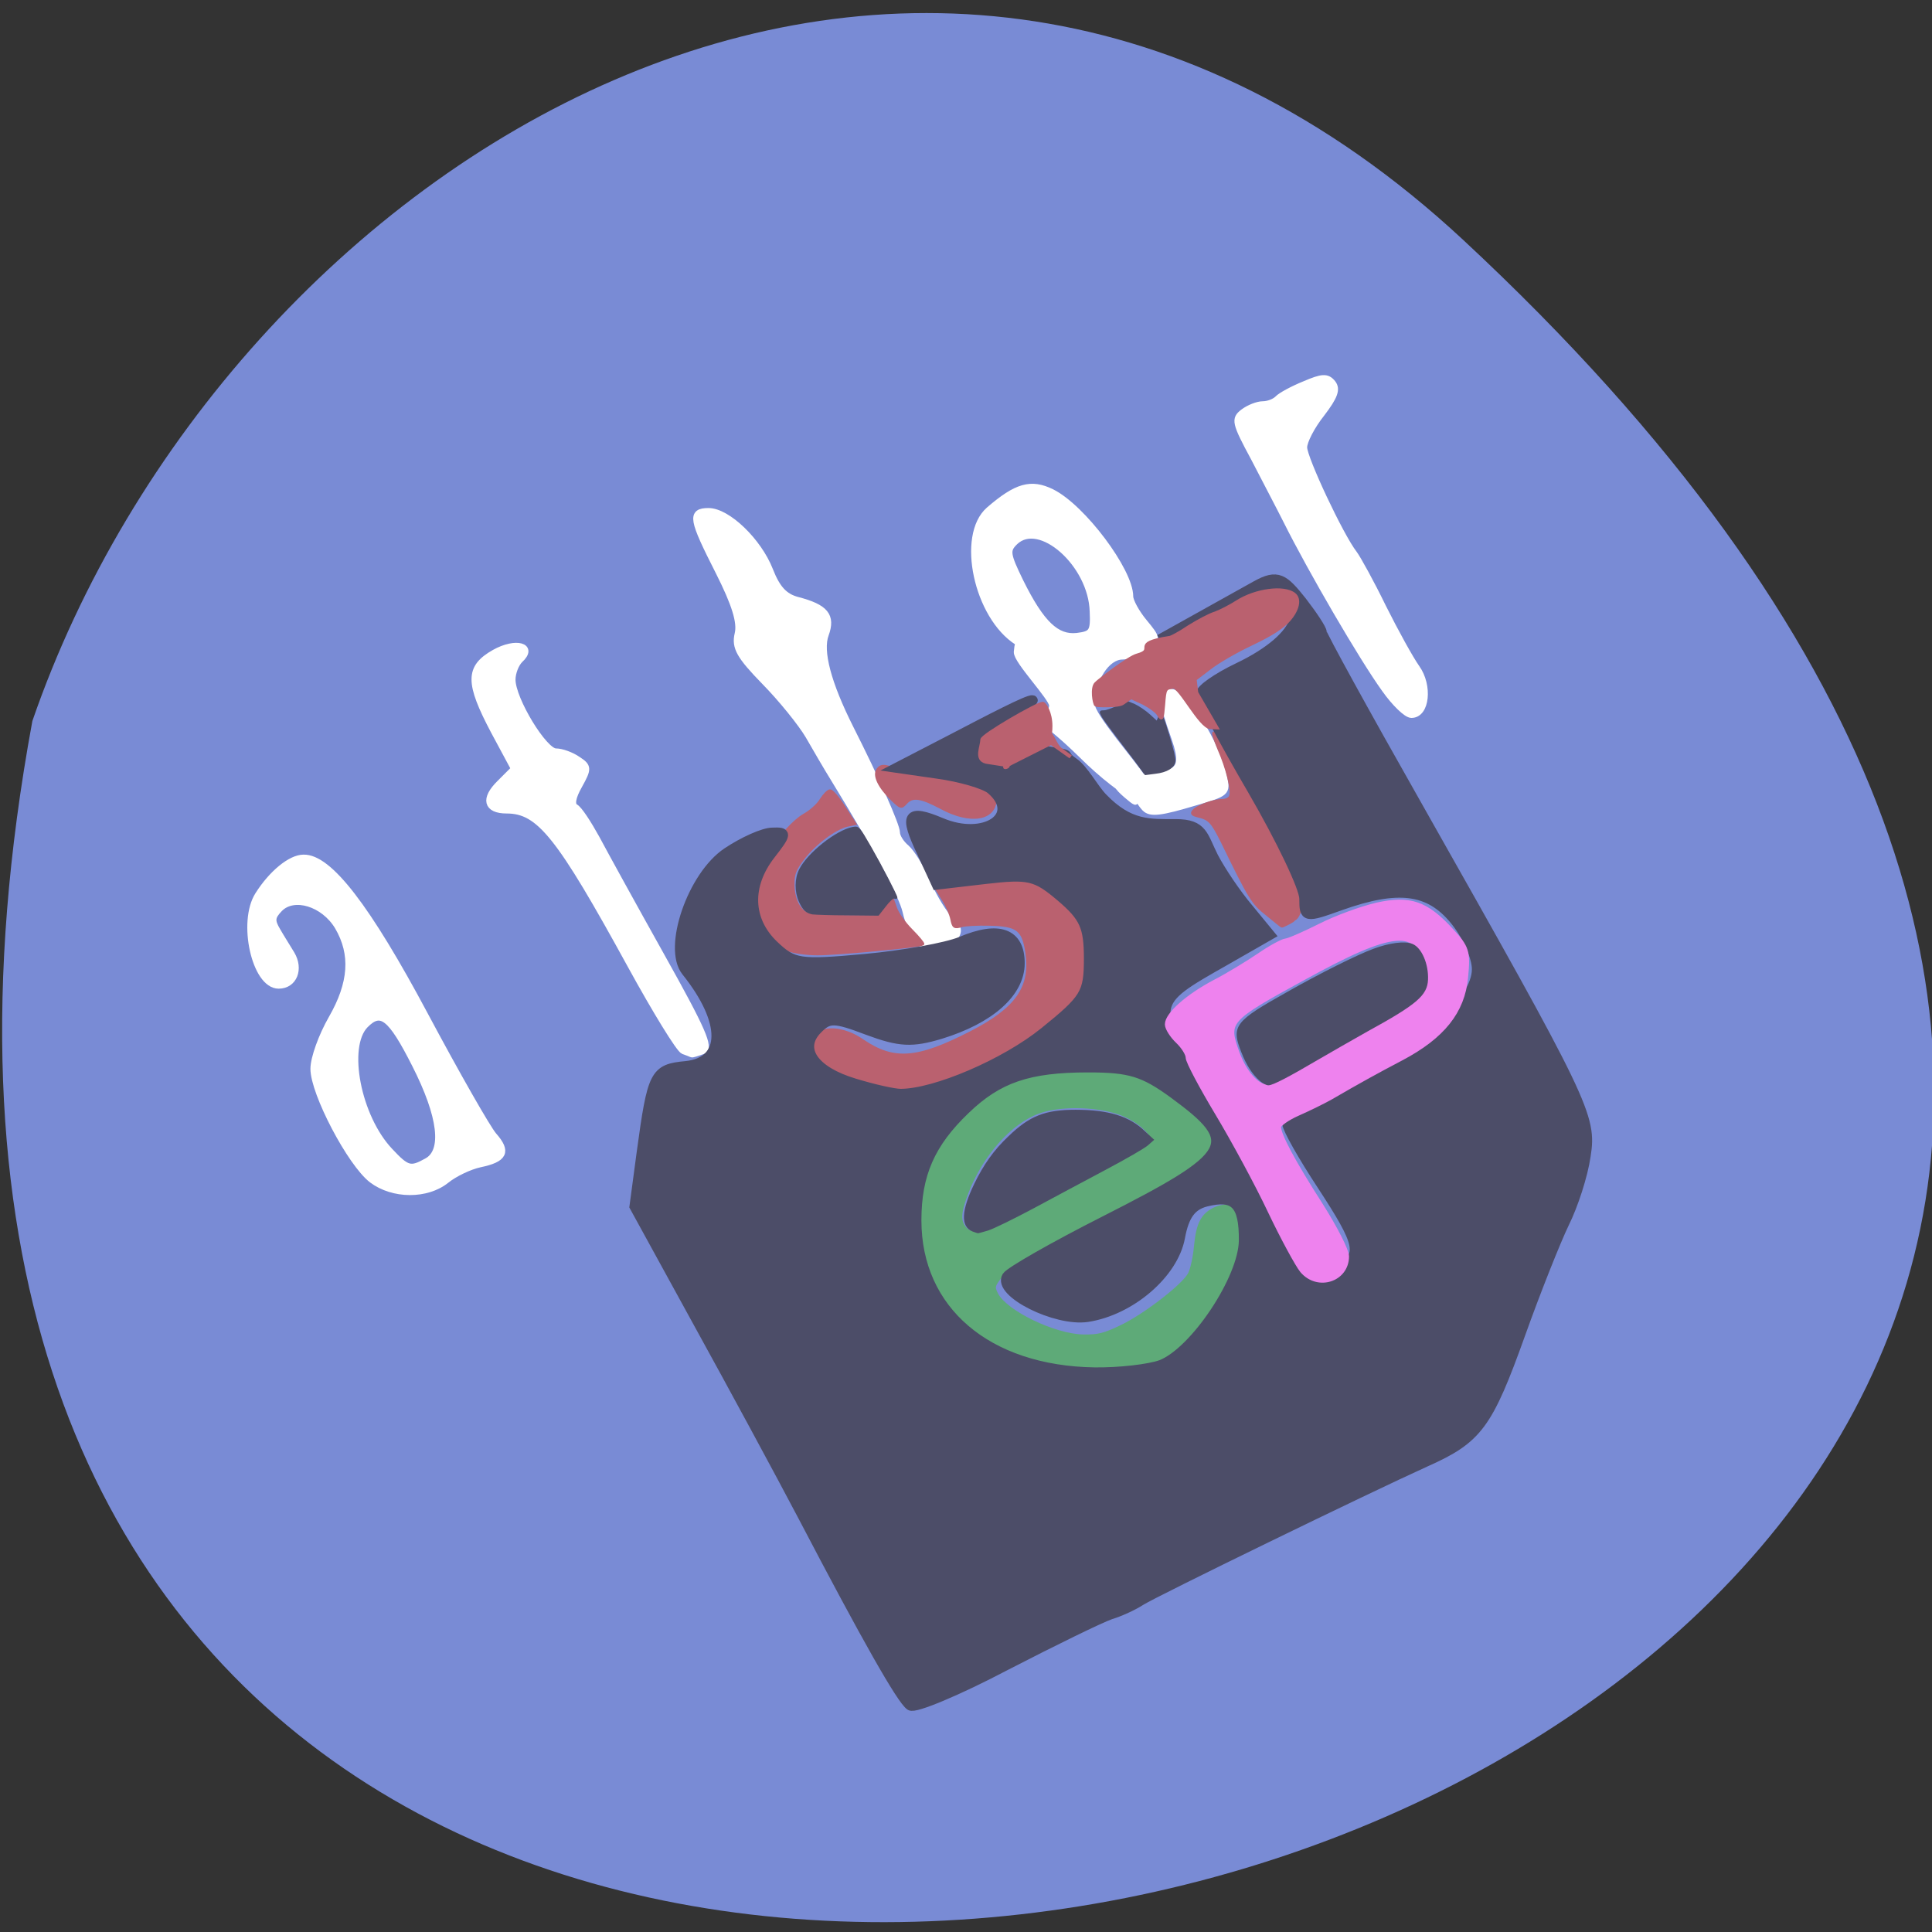 
<svg xmlns="http://www.w3.org/2000/svg" xmlns:xlink="http://www.w3.org/1999/xlink" width="24px" height="24px" viewBox="0 0 24 24" version="1.1">
<rect x="0" y="0" width="24" height="24" fill="#333333" stroke="none"/>
<g id="surface1">
<path style=" stroke:none;fill-rule:nonzero;fill:rgb(47.451%,54.51%,83.529%);fill-opacity:1;" d="M 18.176 2.98 C 39.43 22.738 -4.434 35.188 0.402 8.957 C 2.789 2.039 11.352 -3.363 18.176 2.98 Z M 18.176 2.98 "/>
<path style="fill-rule:evenodd;fill:rgb(100%,100%,100%);fill-opacity:1;stroke-width:1.021;stroke-linecap:butt;stroke-linejoin:miter;stroke:rgb(100%,100%,100%);stroke-opacity:1;stroke-miterlimit:4;" d="M 45.215 155.207 C 42.086 152.725 36.701 142.08 36.701 138.404 C 36.701 136.781 37.898 133.392 39.324 130.814 C 42.316 125.42 42.592 121.028 40.245 116.875 C 38.174 113.295 33.755 111.91 31.638 114.154 C 30.488 115.395 30.442 115.968 31.316 117.495 C 31.868 118.498 32.835 120.073 33.387 121.028 C 34.676 123.272 33.755 125.754 31.546 125.754 C 28.14 125.754 26.069 116.159 28.601 112.054 C 30.58 108.807 33.341 106.468 35.182 106.468 C 38.864 106.373 44.479 113.915 52.902 130.289 C 57.504 139.216 62.014 147.426 62.935 148.524 C 65.006 150.959 64.5 152.057 60.956 152.82 C 59.437 153.155 57.228 154.252 56.031 155.255 C 53.178 157.642 48.253 157.594 45.215 155.207 Z M 53.224 152.439 C 55.985 150.911 55.387 145.612 51.521 137.736 C 47.977 130.48 46.504 129.286 44.157 131.769 C 41.073 135.062 43.052 145.708 47.747 150.863 C 50.278 153.68 50.83 153.823 53.224 152.439 Z M 53.224 152.439 " transform="matrix(0.085,0,0,0.082,0.78,1.928)"/>
<path style="fill-rule:evenodd;fill:rgb(100%,100%,100%);fill-opacity:1;stroke-width:1.027;stroke-linecap:butt;stroke-linejoin:miter;stroke:rgb(100%,100%,100%);stroke-opacity:1;stroke-miterlimit:4;" d="M 90.734 135.683 C 90.135 135.444 86.684 129.621 83.048 122.746 C 72.6 102.984 69.701 99.212 64.868 99.212 C 61.968 99.212 61.6 97.494 63.901 95.155 L 66.019 92.959 L 63.073 87.278 C 59.299 79.879 59.299 77.636 63.119 75.392 C 66.249 73.578 68.918 74.389 66.755 76.442 C 66.157 77.063 65.65 78.399 65.65 79.45 C 65.65 82.457 70.299 90.381 72.048 90.381 C 72.876 90.381 74.303 90.906 75.224 91.575 C 76.788 92.625 76.788 92.911 75.408 95.489 C 74.441 97.255 74.257 98.401 74.855 98.783 C 75.408 99.069 76.742 101.217 77.939 103.461 C 79.09 105.705 83.37 113.772 87.466 121.362 C 93.495 132.532 94.646 135.253 93.495 135.683 C 92.713 135.969 92.022 136.208 91.93 136.16 C 91.838 136.113 91.286 135.874 90.734 135.683 Z M 90.734 135.683 " transform="matrix(0.085,0,0,0.082,0.78,1.928)"/>
<path style="fill-rule:evenodd;fill:rgb(100%,100%,100%);fill-opacity:1;stroke-width:1.109;stroke-linecap:butt;stroke-linejoin:miter;stroke:rgb(100%,100%,100%);stroke-opacity:1;stroke-miterlimit:4;" d="M 124.884 118.737 C 124.332 118.068 123.641 116.159 123.273 114.536 C 122.675 111.958 119.269 105.466 112.826 94.534 C 111.767 92.768 110.11 89.808 109.052 87.899 C 107.993 86.037 105.139 82.361 102.654 79.736 C 98.972 75.822 98.282 74.533 98.742 72.528 C 99.156 70.762 98.328 67.993 95.935 63.076 C 92.022 55.104 91.838 54.006 94.37 54.006 C 97.085 54.006 101.596 58.493 103.252 62.885 C 104.311 65.701 105.416 66.943 107.349 67.468 C 111.399 68.566 112.365 69.807 111.399 72.575 C 110.478 75.106 111.721 80.022 115.035 86.849 C 118.763 94.487 121.8 101.551 121.8 102.649 C 121.8 103.27 122.445 104.32 123.227 104.989 C 124.01 105.705 125.436 108.091 126.357 110.383 C 127.323 112.626 128.796 115.109 129.671 115.872 C 130.867 116.923 131.005 117.591 130.177 118.641 C 128.842 120.312 126.081 120.407 124.884 118.737 Z M 124.884 118.737 " transform="matrix(0.085,0,0,0.082,0.78,1.928)"/>
<path style="fill-rule:evenodd;fill:rgb(100%,100%,100%);fill-opacity:1;stroke-width:1.07;stroke-linecap:butt;stroke-linejoin:miter;stroke:rgb(100%,100%,100%);stroke-opacity:1;stroke-miterlimit:4;" d="M 149.001 90.859 C 145.963 87.756 142.972 85.226 142.327 85.226 C 141.821 85.226 144.721 85.321 144.675 83.316 C 144.629 82.123 139.428 76.538 139.52 75.249 C 139.888 70.714 141.775 75.153 139.566 73.721 C 133.675 69.855 131.143 57.634 135.424 53.767 C 139.428 50.187 141.499 49.567 144.491 51.094 C 148.955 53.385 155.905 62.98 155.905 66.847 C 155.905 67.563 156.825 69.329 157.976 70.762 C 159.955 73.244 159.955 73.339 158.252 74.58 C 157.285 75.296 155.767 75.869 154.846 75.869 C 152.499 75.869 150.29 79.45 150.29 83.221 C 150.29 84.987 156.549 92.338 157.884 94.582 C 161.658 100.979 154.984 97.017 149.001 90.859 Z M 150.612 69.138 C 150.428 61.883 142.788 54.913 139.106 58.541 C 137.817 59.83 137.909 60.45 139.888 64.651 C 142.926 71 145.181 73.244 148.219 72.91 C 150.474 72.623 150.75 72.241 150.612 69.138 Z M 150.612 69.138 " transform="matrix(0.085,0,0,0.082,0.78,1.928)"/>
<path style="fill-rule:evenodd;fill:rgb(100%,100%,100%);fill-opacity:1;stroke-width:0.663;stroke-linecap:butt;stroke-linejoin:miter;stroke:rgb(100%,100%,100%);stroke-opacity:1;stroke-miterlimit:4;" d="M 149.497 111.476 C 148.748 110.708 147.488 108.571 149.156 108.204 C 152.153 107.536 154.162 108.17 152.732 104.13 C 151.233 99.922 151.131 99.121 152.289 99.121 C 153.787 99.121 157.295 104.597 158.044 108.103 C 158.418 109.806 158.35 109.873 154.945 110.842 C 151.199 111.944 150.11 112.077 149.497 111.476 Z M 149.497 111.476 " transform="matrix(0.115,0,0,0.117,-2.97,-3.001)"/>
<path style="fill-rule:evenodd;fill:rgb(100%,100%,100%);fill-opacity:1;stroke-width:1.002;stroke-linecap:butt;stroke-linejoin:miter;stroke:rgb(100%,100%,100%);stroke-opacity:1;stroke-miterlimit:4;" d="M 193.231 80.882 C 189.917 76.108 182.507 62.933 178.871 55.39 C 177.904 53.385 175.741 49.137 174.13 45.891 C 171.323 40.497 171.231 39.972 172.566 38.921 C 173.348 38.301 174.637 37.776 175.373 37.776 C 176.155 37.776 177.122 37.394 177.582 36.916 C 177.996 36.439 179.791 35.437 181.494 34.721 C 184.072 33.575 184.762 33.527 185.544 34.53 C 186.235 35.437 185.867 36.535 183.934 39.16 C 182.507 41.022 181.356 43.313 181.356 44.268 C 181.356 45.939 186.695 57.729 188.674 60.355 C 189.226 61.119 191.159 64.747 192.908 68.47 C 194.703 72.194 196.913 76.347 197.833 77.683 C 199.674 80.357 199.26 84.748 197.097 84.748 C 196.406 84.748 194.657 82.982 193.231 80.882 Z M 193.231 80.882 " transform="matrix(0.085,0,0,0.082,0.78,1.928)"/>
<path style="fill-rule:evenodd;fill:rgb(100%,100%,100%);fill-opacity:1;stroke-width:0.331;stroke-linecap:butt;stroke-linejoin:miter;stroke:rgb(100%,100%,100%);stroke-opacity:1;stroke-miterlimit:4;" d="M 147.42 110.207 C 146.228 109.205 146.194 108.871 147.283 109.573 C 148.033 110.04 148.475 109.406 148.271 108.17 L 148.101 107.302 L 148.68 108.27 C 149.122 108.938 149.497 109.205 150.076 109.205 C 150.859 109.239 150.825 109.239 149.803 109.673 C 149.224 109.907 148.714 110.374 148.645 110.641 C 148.577 111.109 148.407 111.042 147.42 110.207 Z M 147.42 110.207 " transform="matrix(0.115,0,0,0.117,-2.97,-3.001)"/>
<path style="fill-rule:evenodd;fill:rgb(36.863%,66.667%,47.059%);fill-opacity:1;stroke-width:0.476;stroke-linecap:butt;stroke-linejoin:miter;stroke:rgb(36.863%,66.667%,47.059%);stroke-opacity:1;stroke-miterlimit:4;" d="M 146.838 185.663 C 143.754 184.947 138.737 183.085 136.712 181.987 C 133.353 180.126 127.968 174.493 126.449 171.247 C 125.39 168.955 125.252 168.144 125.114 163.895 C 124.838 154.825 125.759 152.248 131.512 145.803 C 136.39 140.361 141.269 138.452 150.704 138.404 C 155.813 138.404 156.365 138.452 158.482 139.502 C 161.197 140.839 166.72 145.183 168.792 147.522 C 170.218 149.24 170.264 149.336 169.666 150.529 C 168.561 152.773 166.076 154.396 155.214 159.981 C 138.185 168.717 137.633 169.051 136.758 170.244 C 135.976 171.342 135.976 171.533 136.482 172.583 C 137.909 175.304 144.905 178.789 149.093 178.884 C 151.348 178.932 152.223 178.694 154.8 177.405 C 158.298 175.638 163.867 171.151 164.695 169.433 C 165.018 168.764 165.432 166.855 165.57 165.136 C 165.892 161.747 166.628 160.363 168.607 159.504 C 170.034 158.883 172.381 159.217 173.118 160.172 C 173.9 161.127 174.13 166.712 173.532 168.717 C 173.026 170.292 168.561 177.357 165.754 180.937 C 164.097 183.085 161.934 184.183 157.469 185.138 C 154.064 185.902 148.817 186.14 146.838 185.663 Z M 139.014 161.174 C 140.624 160.124 145.825 157.26 150.52 154.778 C 156.181 151.77 159.126 150.004 159.218 149.479 C 159.449 148.142 156.871 145.899 154.064 144.992 C 150.52 143.846 145.411 143.846 142.511 144.992 C 138.415 146.567 134.273 151.436 132.156 157.069 C 131.005 160.172 130.913 161.508 131.88 162.606 C 132.984 163.895 135.516 163.37 139.014 161.174 Z M 139.014 161.174 " transform="matrix(0.085,0,0,0.082,0.78,1.928)"/>
<path style="fill-rule:evenodd;fill:rgb(72.941%,38.039%,43.529%);fill-opacity:1;stroke-width:0.474;stroke-linecap:butt;stroke-linejoin:miter;stroke:rgb(72.941%,38.039%,43.529%);stroke-opacity:1;stroke-miterlimit:4;" d="M 115.403 141.507 C 110.57 139.693 109.006 138.261 109.006 135.588 C 109.006 132.198 113.102 131.434 116.876 134.155 C 121.432 137.354 124.884 137.115 132.754 132.914 C 139.474 129.334 141.683 126.04 140.901 120.742 C 140.394 117.257 139.52 116.588 135.424 116.493 C 133.721 116.445 131.834 116.541 131.281 116.732 C 130.315 117.018 130.177 116.923 129.947 115.729 C 129.809 115.013 129.302 113.772 128.796 112.913 L 127.876 111.385 L 129.118 111.099 C 129.809 110.956 131.466 110.43 132.846 110.001 C 136.666 108.712 140.118 108.855 142.926 110.478 C 145.365 111.863 147.85 114.154 148.587 115.777 C 148.863 116.302 149.139 118.784 149.277 121.314 L 149.461 125.897 L 147.758 127.902 C 143.8 132.437 139.612 135.969 135.608 138.213 C 129.302 141.698 127.83 142.175 122.721 142.366 C 118.717 142.557 117.888 142.462 115.403 141.507 Z M 115.403 141.507 " transform="matrix(0.085,0,0,0.082,0.78,1.928)"/>
<path style="fill-rule:evenodd;fill:rgb(72.941%,38.039%,43.529%);fill-opacity:1;stroke-width:0.465;stroke-linecap:butt;stroke-linejoin:miter;stroke:rgb(72.941%,38.039%,43.529%);stroke-opacity:1;stroke-miterlimit:4;" d="M 106.152 120.407 C 103.345 119.309 100.353 115.3 100.353 112.483 C 100.353 109.476 105.324 101.79 108.361 99.976 C 109.282 99.451 110.432 98.401 110.847 97.637 C 111.307 96.921 111.859 96.3 112.135 96.3 C 112.411 96.3 113.332 97.398 114.16 98.783 L 115.725 101.265 L 114.621 101.504 C 112.872 101.933 109.926 104.177 108.223 106.468 C 106.98 108.139 106.704 108.855 106.704 110.383 C 106.704 112.77 107.625 114.631 109.006 115.013 C 109.604 115.204 112.089 115.347 114.575 115.347 L 119.085 115.347 L 120.144 114.011 L 121.202 112.626 L 121.708 114.106 C 121.985 114.918 122.997 116.398 124.01 117.448 C 125.022 118.498 125.759 119.453 125.666 119.5 C 125.344 119.787 112.734 121.028 110.248 120.98 C 108.867 120.98 106.98 120.742 106.152 120.407 Z M 106.152 120.407 " transform="matrix(0.085,0,0,0.082,0.78,1.928)"/>
<path style="fill-rule:evenodd;fill:rgb(72.941%,38.039%,43.529%);fill-opacity:1;stroke-width:0.331;stroke-linecap:butt;stroke-linejoin:miter;stroke:rgb(72.941%,38.039%,43.529%);stroke-opacity:1;stroke-miterlimit:4;" d="M 127.465 111.376 C 125.286 110.241 124.366 110.107 123.651 110.908 C 123.174 111.409 123.14 111.409 122.187 110.508 C 120.825 109.205 120.212 107.97 120.654 107.369 C 120.961 106.968 121.199 106.935 122.016 107.168 C 122.595 107.335 124.366 107.469 126.001 107.469 C 131.211 107.469 133.322 108.337 133.322 110.474 C 133.322 112.645 130.632 113.079 127.465 111.376 Z M 127.465 111.376 " transform="matrix(0.115,0,0,0.117,-2.97,-3.001)"/>
<path style="fill-rule:evenodd;fill:rgb(72.941%,38.039%,43.529%);fill-opacity:1;stroke-width:0.331;stroke-linecap:butt;stroke-linejoin:miter;stroke:rgb(72.941%,38.039%,43.529%);stroke-opacity:1;stroke-miterlimit:4;" d="M 162.709 122.73 C 161.143 121.527 160.87 121.093 157.84 114.982 C 156.75 112.845 156.478 112.578 155.252 112.278 C 154.571 112.111 154.502 112.01 154.843 111.676 C 155.354 111.209 156.988 110.641 157.908 110.641 C 158.282 110.641 158.691 110.441 158.759 110.174 C 158.997 109.573 158.418 107.202 157.499 105.165 C 157.125 104.297 156.886 103.562 156.92 103.495 C 157.159 103.261 159.406 106.501 159.985 107.836 C 160.325 108.604 160.972 109.706 161.483 110.307 C 162.062 111.042 163.594 114.014 163.697 114.982 C 163.935 116.786 163.22 115.383 164.344 115.851 C 165.501 116.352 166.829 119.958 166.285 122.129 C 165.672 124.433 164.548 122.462 165.229 122.897 C 165.74 123.231 165.74 123.264 165.059 123.631 C 164.65 123.832 164.31 123.999 164.276 123.965 C 164.241 123.965 163.526 123.397 162.709 122.73 Z M 162.709 122.73 " transform="matrix(0.115,0,0,0.117,-2.97,-3.001)"/>
<path style="fill-rule:evenodd;fill:rgb(29.804%,30.196%,40.784%);fill-opacity:1;stroke-width:1.475;stroke-linecap:butt;stroke-linejoin:miter;stroke:rgb(29.804%,30.196%,40.784%);stroke-opacity:1;stroke-miterlimit:4;" d="M 123.872 234.879 C 122.583 233.972 117.474 224.616 108.223 206.285 C 104.909 199.745 98.006 186.522 92.851 176.832 L 83.554 159.265 L 84.613 151.054 C 86.177 139.168 86.5 138.404 91.056 137.974 C 96.993 137.354 97.039 131.291 91.148 123.653 C 88.387 120.073 92.022 109.142 97.131 105.609 C 99.478 103.986 102.424 102.602 103.713 102.602 C 105.83 102.506 105.83 102.745 103.391 105.991 C 99.893 110.669 100.077 115.872 103.851 119.644 C 106.75 122.508 107.625 122.651 117.198 121.744 C 122.813 121.219 129.164 120.025 131.281 119.118 C 136.804 116.684 139.842 117.83 139.842 122.412 C 139.842 126.852 135.47 130.862 128.244 133.153 C 124.102 134.442 122.307 134.346 117.704 132.58 C 112.734 130.623 111.951 130.623 110.248 132.437 C 107.487 135.349 109.696 138.738 115.679 140.6 C 118.395 141.459 121.432 142.175 122.445 142.175 C 127.507 142.175 137.725 137.64 143.478 132.819 C 149.461 127.807 149.967 126.995 149.967 121.696 C 149.967 116.875 149.323 115.395 145.917 112.388 C 142.235 109.142 141.223 108.903 134.825 109.667 L 127.738 110.526 L 125.574 105.657 C 122.905 99.881 123.457 98.974 128.382 101.122 C 134.733 103.891 140.21 100.072 135.654 96.062 C 134.687 95.25 131.189 94.2 127.876 93.723 L 121.8 92.816 L 129.901 88.472 C 135.194 85.608 141.177 82.361 141.729 82.552 C 142.097 82.648 138.001 85.464 137.035 86.61 C 134.963 89.283 140.901 89.665 145.871 90.62 C 147.252 90.906 146.009 90.811 147.712 92.004 C 149.139 93.007 150.612 95.919 151.947 97.351 C 155.859 101.551 158.804 101.313 162.67 101.313 C 166.628 101.313 166.582 103.127 168.147 106.325 C 169.206 108.426 171.461 111.91 173.256 114.106 L 176.432 118.116 L 169.758 122.078 C 158.804 128.523 158.85 128.379 166.72 142.462 C 170.494 149.192 175.051 157.785 176.846 161.508 C 180.39 168.908 182.829 170.674 186.603 168.573 C 190.055 166.664 189.687 164.993 184.026 156.019 C 181.264 151.675 179.009 147.522 178.963 146.758 C 178.963 145.994 183.013 143.321 188.03 140.839 C 199.03 135.301 206.67 128.141 206.67 123.319 C 206.67 121.41 205.197 118.068 203.402 115.825 C 199.674 111.147 195.118 110.574 186.695 113.677 C 181.586 115.586 181.448 115.538 181.448 112.626 C 181.448 110.956 178.042 103.604 173.9 96.205 C 169.758 88.854 166.352 82.218 166.352 81.55 C 166.352 80.882 168.792 79.115 171.783 77.636 C 181.356 72.91 183.059 66.895 174.867 66.704 L 160.323 73.339 L 174.453 65.176 C 177.536 63.41 178.411 64.126 181.08 67.611 C 182.645 69.711 183.98 71.812 183.98 72.241 C 183.98 72.671 190.147 84.319 197.649 98.019 C 222.548 143.655 223.469 145.612 222.548 151.627 C 222.134 154.587 220.707 159.122 219.419 161.795 C 218.176 164.468 215.276 172.01 213.021 178.55 C 208.235 192.394 206.762 194.447 199.122 197.979 C 190.469 202.037 159.633 217.599 157.515 218.983 C 156.457 219.699 154.478 220.654 153.097 221.083 C 151.716 221.561 144.813 225.046 137.771 228.817 C 130.775 232.636 124.47 235.357 123.872 234.879 Z M 160.553 183.229 C 165.478 181.224 172.566 170.196 172.612 164.42 C 172.658 158.883 171.277 157.451 167.043 158.549 C 164.925 159.122 163.867 160.601 163.269 163.943 C 162.302 169.433 156.043 175.018 149.737 176.02 C 145.135 176.736 136.574 172.297 138.001 169.862 C 138.415 169.146 144.859 165.327 152.315 161.413 C 171.277 151.436 172.243 149.67 162.44 142.223 C 157.976 138.834 155.951 138.213 149.829 138.213 C 141.131 138.213 136.666 139.788 131.88 144.562 C 126.725 149.67 124.746 154.396 124.746 161.365 C 124.746 175.018 135.055 184.135 150.796 184.374 C 154.386 184.422 158.804 183.897 160.553 183.229 Z M 160.553 183.229 " transform="matrix(0.085,0,0,0.082,0.78,1.928)"/>
<path style="fill-rule:evenodd;fill:rgb(93.333%,50.98%,93.333%);fill-opacity:1;stroke-width:0.911;stroke-linecap:butt;stroke-linejoin:miter;stroke:rgb(93.333%,50.98%,93.333%);stroke-opacity:1;stroke-miterlimit:4;" d="M 181.218 168.908 C 180.574 168.096 178.457 164.086 176.57 159.981 C 174.683 155.828 171.185 149.145 168.838 145.087 C 166.49 141.03 164.557 137.258 164.557 136.685 C 164.557 136.113 163.867 134.967 163.038 134.155 C 162.21 133.344 161.52 132.198 161.52 131.673 C 161.52 130.241 164.465 127.52 168.377 125.372 C 170.264 124.37 173.21 122.508 174.913 121.314 C 176.57 120.121 178.319 119.166 178.733 119.118 C 179.147 119.118 181.448 118.068 183.842 116.827 C 186.189 115.586 189.917 114.202 192.08 113.677 C 196.82 112.579 199.168 113.39 202.804 117.495 C 205.105 120.073 205.289 120.646 204.921 124.56 C 204.461 129.668 201.561 133.439 195.532 136.733 C 191.85 138.738 189.18 140.266 185.222 142.653 C 184.164 143.273 182.001 144.371 180.436 145.087 C 178.871 145.803 177.582 146.758 177.582 147.188 C 177.582 148.476 179.699 152.582 183.75 159.122 C 185.821 162.511 187.524 165.948 187.524 166.807 C 187.524 170.244 183.427 171.629 181.218 168.908 Z M 181.724 138.261 C 184.21 136.59 188.95 133.774 192.218 132.007 C 198.661 128.475 200.134 126.613 199.352 122.937 C 198.109 116.684 194.427 117.018 181.218 124.56 C 170.08 130.862 169.85 131.196 171.507 135.969 C 172.566 139.025 174.453 141.22 175.971 141.22 C 176.616 141.22 179.239 139.884 181.724 138.261 Z M 181.724 138.261 " transform="matrix(0.085,0,0,0.082,0.78,1.928)"/>
<path style="fill-rule:evenodd;fill:rgb(29.804%,30.196%,40.784%);fill-opacity:1;stroke-width:0.269;stroke-linecap:butt;stroke-linejoin:miter;stroke:rgb(29.804%,30.196%,40.784%);stroke-opacity:1;stroke-miterlimit:4;" d="M 128.583 162.625 C 127.083 162.042 127.167 160.042 128.875 156.5 C 130.083 154 131.458 152.042 133.375 150.25 C 136.125 147.583 138.167 146.792 142.125 146.792 C 146.458 146.792 149.208 147.625 151.25 149.625 L 152.333 150.625 L 151.625 151.25 C 151.208 151.625 148.75 153.042 146.083 154.458 C 143.417 155.875 139.125 158.167 136.5 159.583 C 133.917 160.958 131.208 162.292 130.5 162.5 C 129.792 162.708 129.208 162.875 129.208 162.833 C 129.208 162.833 128.917 162.75 128.583 162.625 Z M 128.583 162.625 " transform="matrix(0.094,0,0,0.094,-0,-0)"/>
<path style="fill-rule:evenodd;fill:rgb(29.804%,30.196%,40.784%);fill-opacity:1;stroke-width:0.269;stroke-linecap:butt;stroke-linejoin:miter;stroke:rgb(29.804%,30.196%,40.784%);stroke-opacity:1;stroke-miterlimit:4;" d="M 166.583 142.75 C 165.625 141.917 164.833 140.708 164.167 139 C 162.833 135.625 163.25 135.083 170.167 131.208 C 174.333 128.833 179.5 126.25 181.583 125.5 C 183.583 124.75 185.667 124.458 186.625 124.875 C 187.75 125.333 188.667 127.417 188.583 129.458 C 188.5 131.458 187.167 132.625 180.625 136.208 C 178.708 137.292 175.708 139 174 140 C 170.25 142.208 168.167 143.292 167.625 143.292 C 167.375 143.292 166.917 143.042 166.583 142.75 Z M 166.583 142.75 " transform="matrix(0.094,0,0,0.094,-0,-0)"/>
<path style="fill-rule:evenodd;fill:rgb(29.804%,30.196%,40.784%);fill-opacity:1;stroke-width:0.269;stroke-linecap:butt;stroke-linejoin:miter;stroke:rgb(29.804%,30.196%,40.784%);stroke-opacity:1;stroke-miterlimit:4;" d="M 150 100.417 C 146.625 96 145.875 95 145.625 94.5 C 145.375 94.042 145.417 94 145.917 94 C 146.208 94 147 93.708 147.708 93.375 L 148.917 92.75 L 149.917 93.167 C 150.458 93.417 151.375 94.042 151.917 94.542 L 152.917 95.458 L 153.167 94.833 C 153.458 94.25 153.542 94.375 154.375 97.083 C 154.875 98.708 155.25 100.25 155.208 100.583 C 155.125 101.375 154.167 101.958 152.667 102.125 L 151.375 102.292 Z M 150 100.417 " transform="matrix(0.094,0,0,0.094,-0,-0)"/>
<path style="fill-rule:evenodd;fill:rgb(29.804%,30.196%,40.784%);fill-opacity:1;stroke-width:0.269;stroke-linecap:butt;stroke-linejoin:miter;stroke:rgb(29.804%,30.196%,40.784%);stroke-opacity:1;stroke-miterlimit:4;" d="M 107.375 120.708 C 106.583 120.542 106.208 120.208 105.708 119.125 C 105.125 117.833 105.125 116.125 105.75 114.917 C 106.833 112.792 110.542 109.833 112.708 109.417 C 113.458 109.292 113.458 109.292 115 111.958 C 116.458 114.5 118.458 118.375 118.458 118.625 C 118.458 118.667 118.333 118.667 118.167 118.625 C 118 118.542 117.458 119.042 116.958 119.708 L 116.042 120.875 L 112 120.833 C 109.792 120.833 107.708 120.75 107.375 120.708 Z M 107.375 120.708 " transform="matrix(0.094,0,0,0.094,-0,-0)"/>
<path style="fill-rule:evenodd;fill:rgb(72.941%,38.039%,43.529%);fill-opacity:1;stroke-width:0.56;stroke-linecap:butt;stroke-linejoin:miter;stroke:rgb(72.941%,38.039%,43.529%);stroke-opacity:1;stroke-miterlimit:4;" d="M 134.963 91.909 C 133.353 91.527 134.365 89.617 134.365 88.567 C 134.365 87.899 142.465 83.078 143.202 83.078 C 143.478 83.078 144.352 84.462 144.352 86.467 C 144.352 89.808 143.064 87.517 143.984 87.517 C 144.583 87.517 144.997 89.426 145.825 90.047 L 147.298 91.145 L 144.445 89.045 L 138.691 92.052 C 136.482 93.198 138.783 92.577 137.909 92.386 Z M 134.963 91.909 " transform="matrix(0.085,0,0,0.082,0.78,1.928)"/>
<path style="fill-rule:evenodd;fill:rgb(72.941%,38.039%,43.529%);fill-opacity:1;stroke-width:0.46;stroke-linecap:butt;stroke-linejoin:miter;stroke:rgb(72.941%,38.039%,43.529%);stroke-opacity:1;stroke-miterlimit:4;" d="M 160.185 84.844 C 159.955 84.319 158.896 83.555 157.93 83.03 L 156.135 82.171 L 154.938 83.03 C 154.294 83.555 151.026 83.412 150.98 83.316 C 150.704 83.03 150.336 80.691 150.98 80.022 C 151.302 79.64 155.767 76.06 157.009 75.726 C 160.047 74.867 155.859 74.008 161.75 73.053 C 161.98 73.053 163.269 72.337 164.557 71.43 C 165.892 70.571 167.595 69.616 168.377 69.377 C 169.16 69.091 170.586 68.327 171.599 67.659 C 174.314 65.845 178.503 65.272 179.975 66.513 C 180.85 67.229 180.528 68.852 179.193 70.427 C 178.319 71.478 176.616 72.623 173.808 74.008 C 171.553 75.106 168.745 76.776 167.595 77.731 L 165.478 79.402 L 165.708 81.407 L 168.699 86.753 L 167.687 86.705 C 166.214 86.61 163.269 80.5 162.302 80.595 C 161.105 80.738 161.059 80.786 160.875 83.221 C 160.691 85.417 160.645 85.608 160.185 84.844 Z M 160.185 84.844 " transform="matrix(0.085,0,0,0.082,0.78,1.928)"/>
</g>
</svg>
